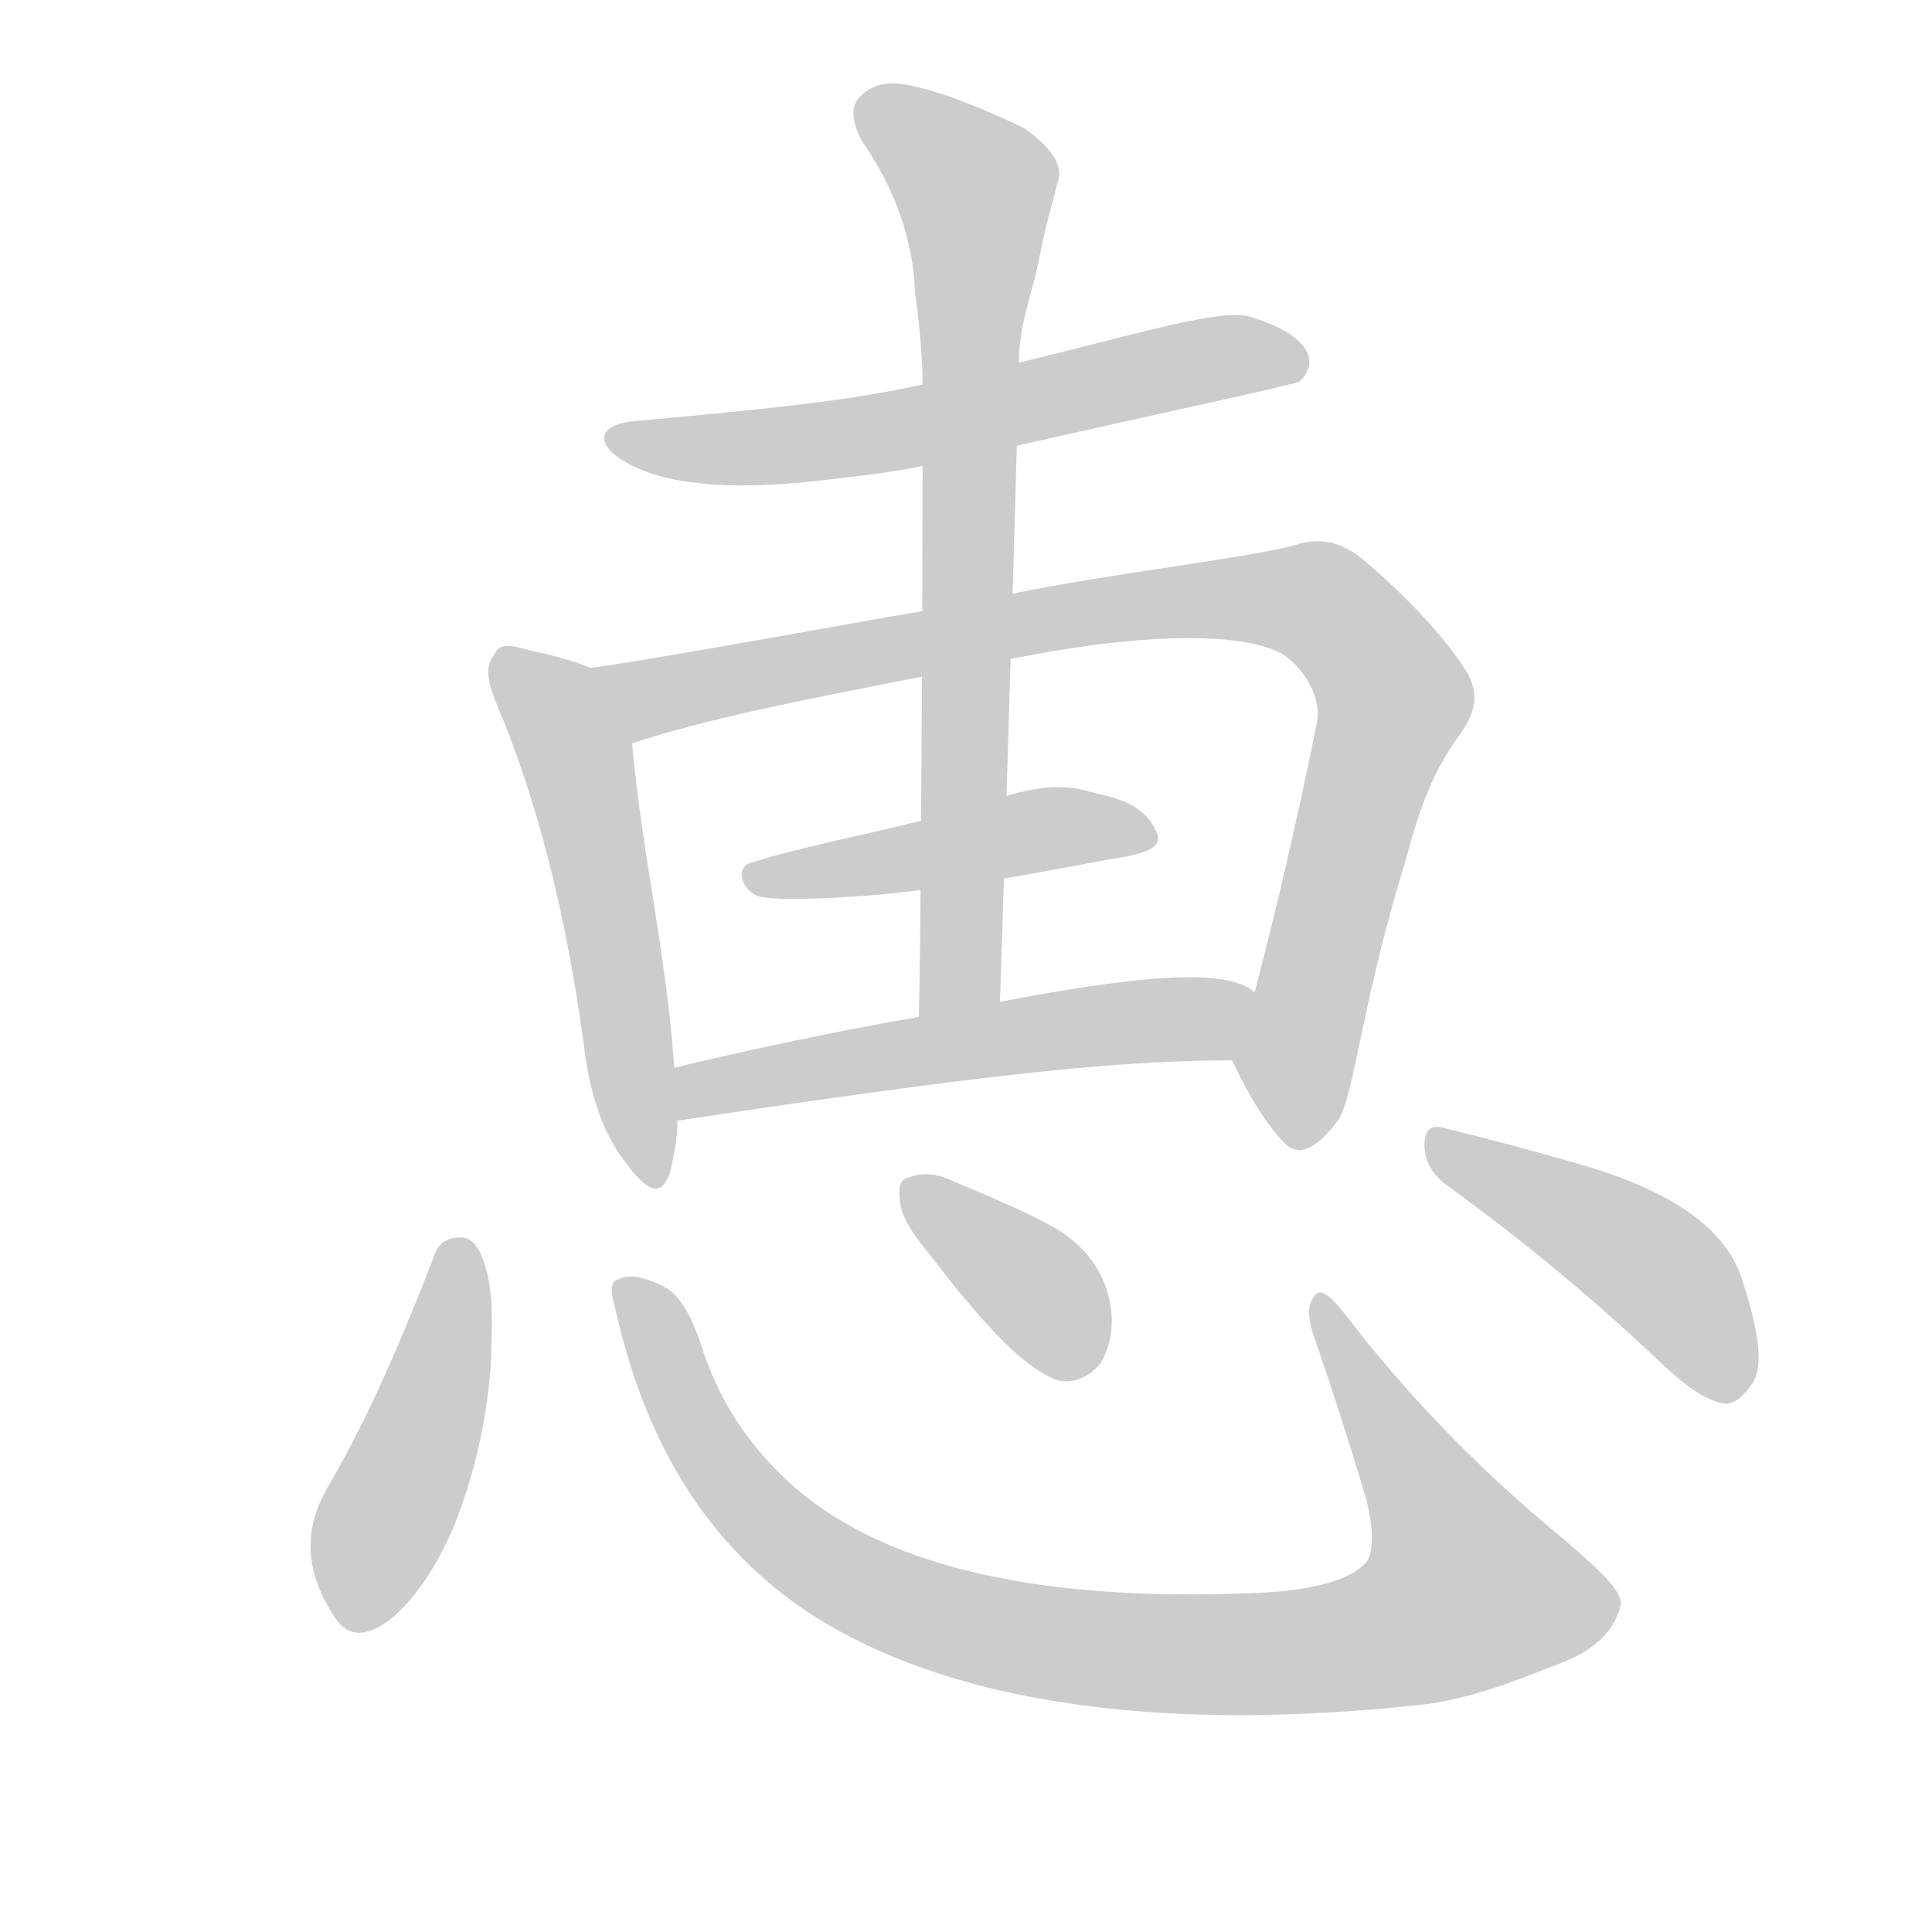 <!--
AnimCJK 2016-2018 Copyright Francois Mizessyn - https://github.com/parsimonhi/animCJK
Derived from:
    MakeMeAHanzi project - https://github.com/skishore/makemeahanzi
    Arphic PL KaitiM GB - https://apps.ubuntu.com/cat/applications/precise/fonts-arphic-gkai00mp/
    Arphic PL UKai - https://apps.ubuntu.com/cat/applications/fonts-arphic-ukai/
You can redistribute and/or modify this file under the terms of the Arphic Public License
as published by Arphic Technology Co., Ltd.
You should have received a copy of this license (the directory "APL") along with this file;
if not, see http://ftp.gnu.org/non-gnu/chinese-fonts-truetype/LICENSE.
-->
<svg id="z24693" class="acjk" version="1.1" viewBox="0 0 1024 1024" xmlns="http://www.w3.org/2000/svg" xmlns:xlink="http://www.w3.org/1999/xlink">
<style>
<![CDATA[
@keyframes z24693k {
	from {
		stroke:#ccc;
		stroke-dashoffset:3334;
	}
	1% {
		stroke:#c00;
		stroke-dashoffset:3334;
	}
	75% {
		stroke:#c00;
		stroke-dashoffset:0;
	}
	to {
		stroke:#000;
	}
}
#z24693 path[clip-path] {
	animation:z24693k 1s linear both;
	stroke-dasharray:3334;
	stroke-width:128;
	stroke-linecap:round;
	fill:none;
}
#z24693 path[clip-path="url(#z24693c1)"] {animation-delay:1s;}
#z24693 path[clip-path="url(#z24693c2)"] {animation-delay:2s;}
#z24693 path[clip-path="url(#z24693c3)"] {animation-delay:3s;}
#z24693 path[clip-path="url(#z24693c4)"] {animation-delay:4s;}
#z24693 path[clip-path="url(#z24693c5)"] {animation-delay:5s;}
#z24693 path[clip-path="url(#z24693c6)"] {animation-delay:6s;}
#z24693 path[clip-path="url(#z24693c7)"] {animation-delay:7s;}
#z24693 path[clip-path="url(#z24693c8)"] {animation-delay:8s;}
#z24693 path[clip-path="url(#z24693c9)"] {animation-delay:9s;}
#z24693 path[clip-path="url(#z24693c10)"] {animation-delay:10s;}
#z24693 path {fill:#ccc;}
]]>
</style>
<path id="z24693d1" d="M540 236C633 215 686 204 689 202C694 197 695 192 693 187C689 179 679 173 663 168C648 163 603 177 541 192C506 200 506 200 488 204C443 214 390 218 339 223C318 224 314 234 330 244C351 257 386 260 432 255C449 253 469 251 489 247C523 240 523 240 540 236Z"></path>
<path id="z24693d2" d="M313 354C304 350 291 347 278 344C268 341 264 342 262 347C257 353 258 361 264 375C283 420 300 481 310 558C313 580 319 599 330 614C343 632 350 635 355 622C357 613 359 605 359 594C358 572 358 572 357 561C353 506 340 450 335 394C332 379 327 360 313 354Z"></path>
<path id="z24693d3" d="M653 562C663 583 672 597 681 606C688 613 697 610 709 594C718 581 721 534 745 456C752 430 759 409 774 389C782 377 784 369 778 357C768 341 750 320 723 297C710 286 698 285 686 289C660 296 588 304 535 315C504 321 504 321 489 324C474 326 351 349 313 354C298 357 321 399 335 394C374 381 430 370 487 359C517 353 517 353 532 350C620 332 669 337 683 349C695 359 700 373 698 383C682 462 669 510 665 526C663 538 647 551 653 562Z"></path>
<path id="z24693d4" d="M530 466C554 462 584 456 597 454C611 451 617 448 612 439C606 427 593 423 579 420C566 416 553 416 533 422C503 431 503 431 488 435C461 442 424 449 399 457C389 459 393 472 402 475C410 478 455 476 486 472C515 468 515 468 530 466Z"></path>
<path id="z24693d5" d="M665 526C650 512 598 518 530 531C501 536 501 536 487 539C446 546 394 557 357 566C348 568 350 596 359 594C518 570 591 562 653 562C666 562 675 534 665 526Z"></path>
<path id="z24693d6" d="M487 539C488 511 489 319 489 246C489 218 489 218 489 204C489 182 485 155 485 155C484 128 475 101 457 75C451 64 451 56 456 51C462 45 470 43 481 45C497 48 518 56 543 68C557 78 563 87 561 95C558 107 554 120 551 136C547 157 540 171 540 193C539 221 539 221 539 235C537 307 531 505 530 531C530 546 487 554 487 539Z"></path>
<path id="z24693d7" d="M230 666C214 707 197 748 175 786C161 809 161 831 176 855C183 867 192 869 206 859C221 847 232 829 241 808C253 777 258 750 260 725C261 702 262 681 255 665C252 658 247 655 243 656C237 656 232 659 230 666Z"></path>
<path id="z24693d8" d="M326 693C342 766 377 824 437 860C509 903 618 919 758 903C784 899 808 889 831 880C849 872 856 862 859 851C860 843 848 832 823 811C780 775 744 737 714 698C704 685 699 682 696 688C693 692 693 699 697 710C706 736 715 764 724 794C728 810 728 820 725 827C718 836 701 842 672 844C554 850 471 831 422 789C399 769 381 744 371 711C365 694 359 685 350 681C341 677 334 675 328 678C324 679 323 683 326 693Z"></path>
<path id="z24693d9" d="M492 664C519 699 540 723 559 731C567 734 576 731 583 723C588 715 590 705 589 695C587 678 579 666 568 657C560 650 539 640 505 626C495 621 487 622 482 624C477 625 476 629 477 637C478 645 483 653 492 664Z"></path>
<path id="z24693d10" d="M768 629C801 653 840 684 881 723C893 734 903 742 914 744C920 744 924 740 929 733C935 723 932 705 923 677C914 651 886 631 837 617C806 608 782 602 766 598C759 596 755 598 755 607C755 615 759 623 768 629Z"></path>
<defs>
	<clipPath id="z24693c1"><use xlink:href="#z24693d1"></use></clipPath>
	<clipPath id="z24693c2"><use xlink:href="#z24693d2"></use></clipPath>
	<clipPath id="z24693c3"><use xlink:href="#z24693d3"></use></clipPath>
	<clipPath id="z24693c4"><use xlink:href="#z24693d4"></use></clipPath>
	<clipPath id="z24693c5"><use xlink:href="#z24693d5"></use></clipPath>
	<clipPath id="z24693c6"><use xlink:href="#z24693d6"></use></clipPath>
	<clipPath id="z24693c7"><use xlink:href="#z24693d7"></use></clipPath>
	<clipPath id="z24693c8"><use xlink:href="#z24693d8"></use></clipPath>
	<clipPath id="z24693c9"><use xlink:href="#z24693d9"></use></clipPath>
	<clipPath id="z24693c10"><use xlink:href="#z24693d10"></use></clipPath>
</defs>
<path pathLength="3333" clip-path="url(#z24693c1)" d="M334 235L686 188"></path>
<path pathLength="3333" clip-path="url(#z24693c2)" d="M267 352L307 405L346 625"></path>
<path pathLength="3333" clip-path="url(#z24693c3)" d="M321 357L355 369L703 323L739 374L684 601"></path>
<path pathLength="3333" clip-path="url(#z24693c4)" d="M403 466L607 441"></path>
<path pathLength="3333" clip-path="url(#z24693c5)" d="M363 587L662 536"></path>
<path pathLength="3333" clip-path="url(#z24693c6)" d="M459 56L520 107L496 536"></path>
<path pathLength="3333" clip-path="url(#z24693c7)" d="M243 660L181 859"></path>
<path pathLength="3333" clip-path="url(#z24693c8)" d="M333 685L378 773L438 830L620 876L731 869L804 841L699 692"></path>
<path pathLength="3333" clip-path="url(#z24693c9)" d="M483 633L574 725"></path>
<path pathLength="3333" clip-path="url(#z24693c10)" d="M761 604L877 672L922 736"></path>
</svg>
